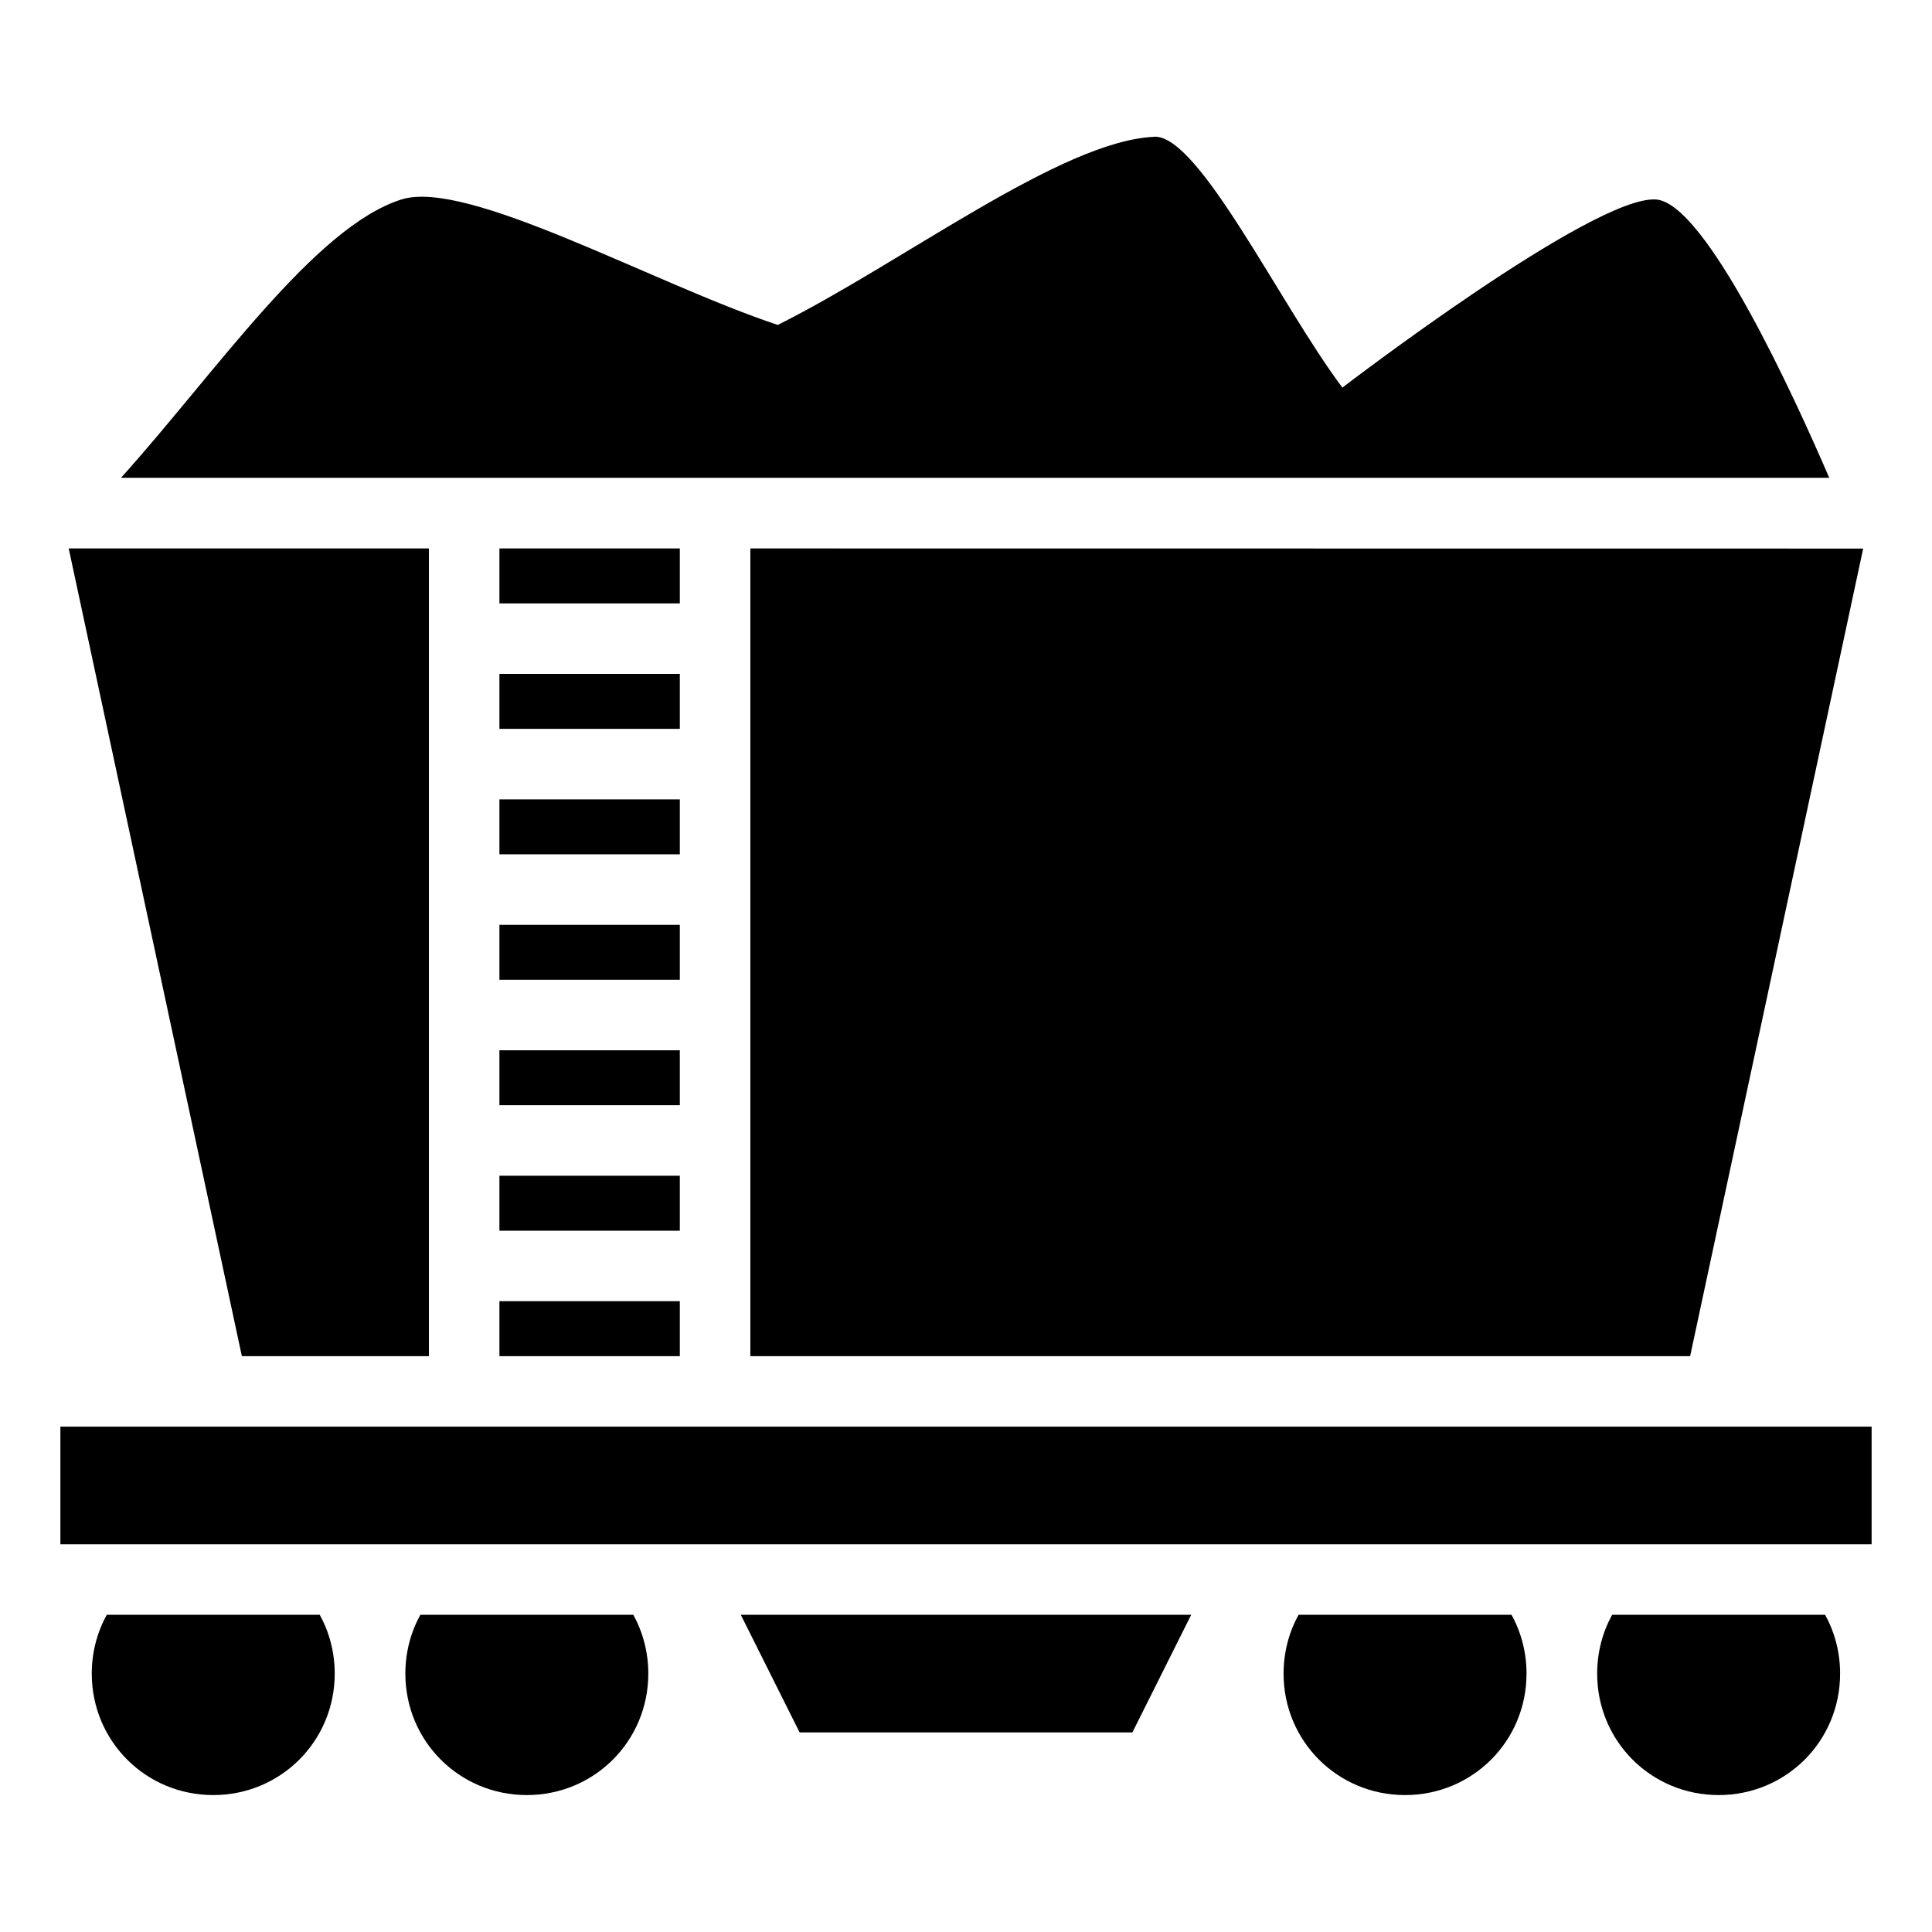 <?xml version="1.0" encoding="UTF-8" standalone="no"?>
<svg
   viewBox="0 0 16 16"
   x="0px"
   y="0px"
   version="1.1"
   id="svg5"
   sodipodi:docname="dv-mine_iron.svg"
   width="16"
   height="16"
   inkscape:version="1.4.2 (f4327f4, 2025-05-13)"
   xmlns:inkscape="http://www.inkscape.org/namespaces/inkscape"
   xmlns:sodipodi="http://sodipodi.sourceforge.net/DTD/sodipodi-0.dtd"
   xmlns="http://www.w3.org/2000/svg"
   xmlns:svg="http://www.w3.org/2000/svg"
   xmlns:rdf="http://www.w3.org/1999/02/22-rdf-syntax-ns#"
   xmlns:cc="http://creativecommons.org/ns#"
   xmlns:dc="http://purl.org/dc/elements/1.1/">
  <defs
     id="defs5">
    <linearGradient
       id="swatch7"
       inkscape:swatch="solid">
      <stop
         style="stop-color:#ffffff;stop-opacity:1;"
         offset="0"
         id="stop7" />
    </linearGradient>
  </defs>
  <sodipodi:namedview
     id="namedview5"
     pagecolor="#ffffff"
     bordercolor="#000000"
     borderopacity="0.25"
     inkscape:showpageshadow="2"
     inkscape:pageopacity="0.0"
     inkscape:pagecheckerboard="0"
     inkscape:deskcolor="#d1d1d1"
     inkscape:zoom="22.627417"
     inkscape:cx="-1.0827573"
     inkscape:cy="6.1871843"
     inkscape:window-width="1920"
     inkscape:window-height="1010"
     inkscape:window-x="2873"
     inkscape:window-y="-6"
     inkscape:window-maximized="1"
     inkscape:current-layer="svg5"
     showguides="true" />
  <title
     id="title1">glyph</title>
  <path
     fill="#000000"
     d="m 9.558,1.133 c -0.77,0.034 -2.078,1.039 -3.117,1.558 -1.039,-0.346 -2.569,-1.212 -3.117,-1.039 -0.721,0.228 -1.538,1.434 -2.322,2.305 h 14.147 c -0.285,-0.662 -1.021,-2.276 -1.435,-2.305 -0.519,-0.036 -2.597,1.558 -2.597,1.558 -0.519,-0.693 -1.187,-2.094 -1.558,-2.078 z M 0.569,4.542 2.003,11.231 H 3.552 V 4.542 Z m 3.567,0 v 0.455 h 1.494 v -0.455 z m 2.078,0 V 11.231 h 7.783 l 1.433,-6.688 z m -2.078,1.039 v 0.455 h 1.494 v -0.455 z m 0,1.039 v 0.455 h 1.494 v -0.455 z m 0,1.039 v 0.455 h 1.494 v -0.455 z m 0,1.039 v 0.455 h 1.494 v -0.455 z m 0,1.039 V 10.192 H 5.63 V 9.737 Z m 0,1.039 v 0.455 h 1.494 v -0.455 z m -3.636,1.039 v 0.974 h 15 v -0.974 z m 0.384,1.558 C 0.805,13.517 0.76,13.683 0.76,13.86 c 0,0.559 0.447,1.006 1.006,1.006 0.559,0 1.006,-0.447 1.006,-1.006 0,-0.177 -0.045,-0.343 -0.124,-0.487 z m 2.597,0 c -0.079,0.144 -0.124,0.31 -0.124,0.487 0,0.559 0.447,1.006 1.006,1.006 0.559,0 1.006,-0.447 1.006,-1.006 0,-0.177 -0.045,-0.343 -0.124,-0.487 z m 2.654,0 0.487,0.974 H 9.378 L 9.865,13.373 H 6.135 Z m 4.619,0 c -0.079,0.144 -0.124,0.31 -0.124,0.487 0,0.559 0.447,1.006 1.006,1.006 0.559,0 1.006,-0.447 1.006,-1.006 0,-0.177 -0.045,-0.343 -0.124,-0.487 z m 2.597,0 c -0.079,0.144 -0.124,0.31 -0.124,0.487 0,0.559 0.447,1.006 1.006,1.006 0.559,0 1.006,-0.447 1.006,-1.006 0,-0.177 -0.045,-0.343 -0.124,-0.487 z"
     id="path1"
     style="stroke-width:0.032" />
</svg>
